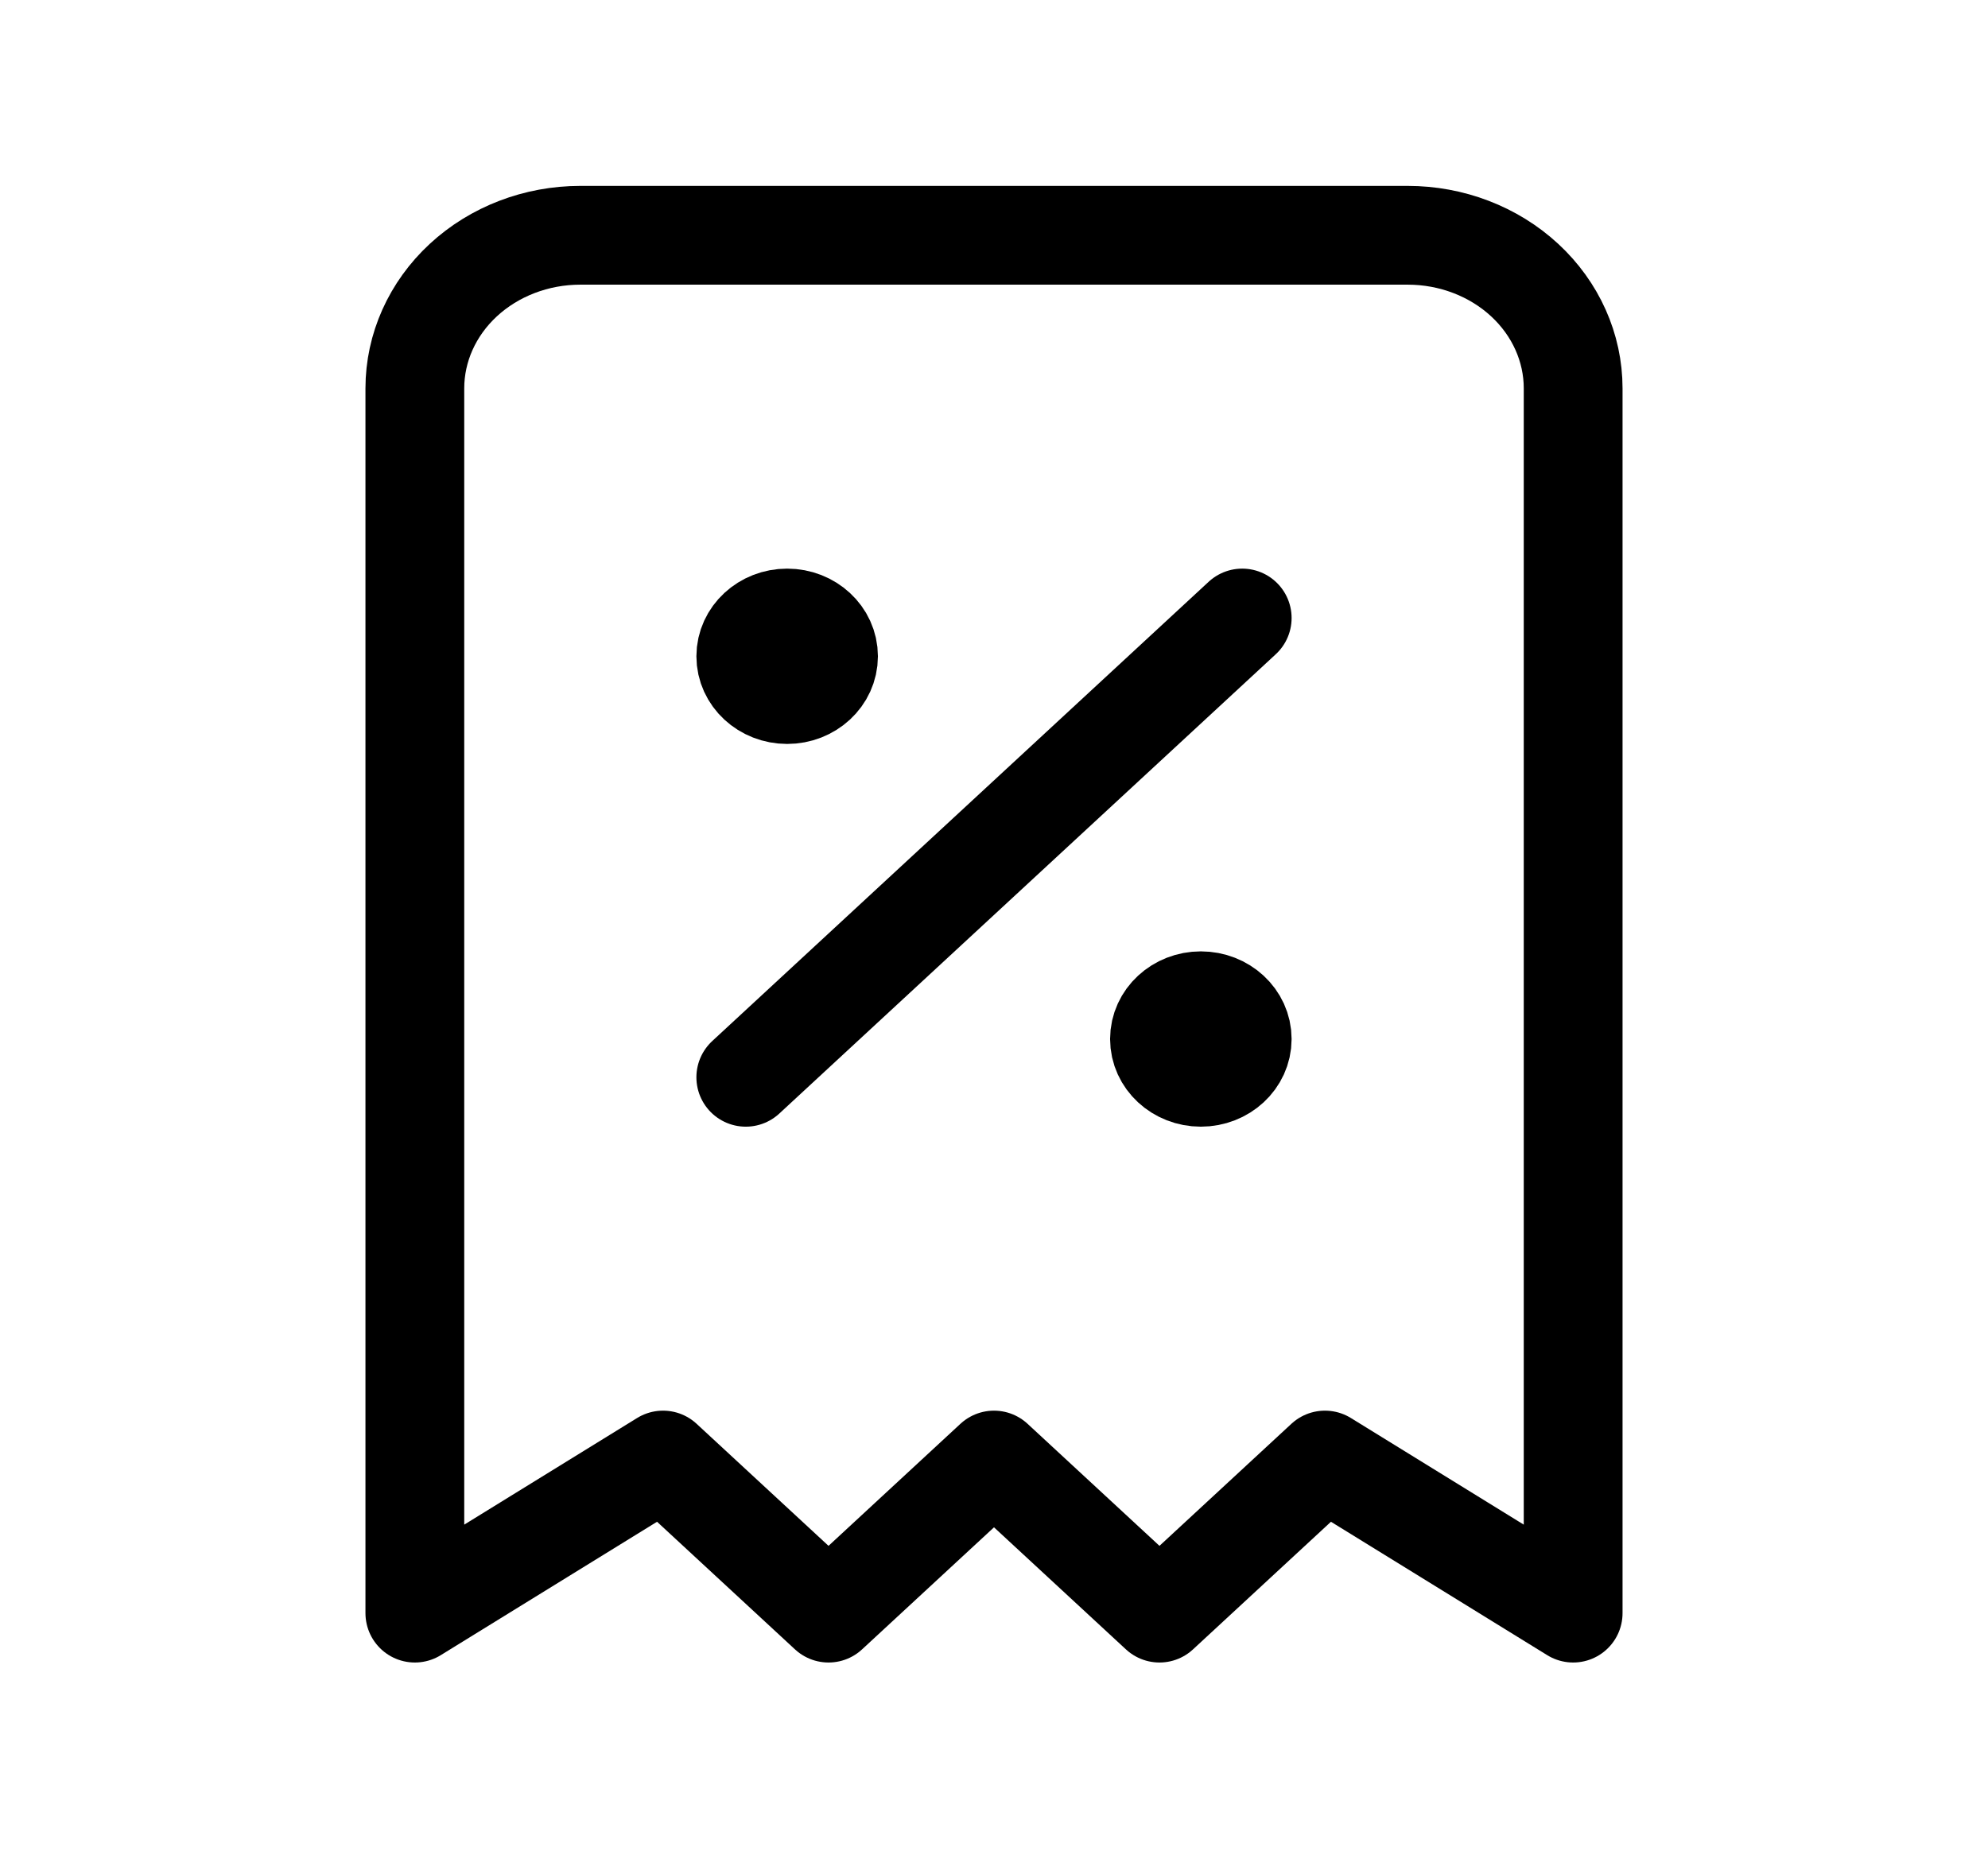 <svg width="160" height="149" viewBox="0 0 160 149" fill="none" xmlns="http://www.w3.org/2000/svg">
<g filter="url(#filter0_i_78_11)">
<path d="M60.023 86.714L99.977 49.745" stroke="black" stroke-width="7.95" stroke-linecap="round" stroke-linejoin="round"/>
<path d="M63.353 55.907C65.192 55.907 66.682 54.528 66.682 52.826C66.682 51.125 65.192 49.745 63.353 49.745C61.514 49.745 60.023 51.125 60.023 52.826C60.023 54.528 61.514 55.907 63.353 55.907Z" fill="black" stroke="black" stroke-width="7.95" stroke-linecap="round" stroke-linejoin="round"/>
<path d="M96.647 86.714C98.486 86.714 99.977 85.335 99.977 83.633C99.977 81.932 98.486 80.553 96.647 80.553C94.808 80.553 93.318 81.932 93.318 83.633C93.318 85.335 94.808 86.714 96.647 86.714Z" fill="black" stroke="black" stroke-width="7.95" stroke-linecap="round" stroke-linejoin="round"/>
<path d="M33.388 129.845V31.261C33.388 27.993 34.791 24.858 37.288 22.547C39.786 20.236 43.173 18.938 46.705 18.938H113.295C116.827 18.938 120.214 20.236 122.712 22.547C125.209 24.858 126.612 27.993 126.612 31.261V129.845L106.636 117.522L93.318 129.845L80 117.522L66.682 129.845L53.364 117.522L33.388 129.845Z" stroke="black" stroke-width="7.95" stroke-linecap="round" stroke-linejoin="round"/>
</g>
<defs>
<filter id="filter0_i_78_11" x="0.093" y="0.453" width="159.814" height="147.876" filterUnits="userSpaceOnUse" color-interpolation-filters="sRGB">
<feFlood flood-opacity="0" result="BackgroundImageFix"/>
<feBlend mode="normal" in="SourceGraphic" in2="BackgroundImageFix" result="shape"/>
<feColorMatrix in="SourceAlpha" type="matrix" values="0 0 0 0 0 0 0 0 0 0 0 0 0 0 0 0 0 0 127 0" result="hardAlpha"/>
<feOffset/>
<feGaussianBlur stdDeviation="1.59"/>
<feComposite in2="hardAlpha" operator="arithmetic" k2="-1" k3="1"/>
<feColorMatrix type="matrix" values="0 0 0 0 0 0 0 0 0 0 0 0 0 0 0 0 0 0 1 0"/>
<feBlend mode="normal" in2="shape" result="effect1_innerShadow_78_11"/>
</filter>
</defs>
</svg>
